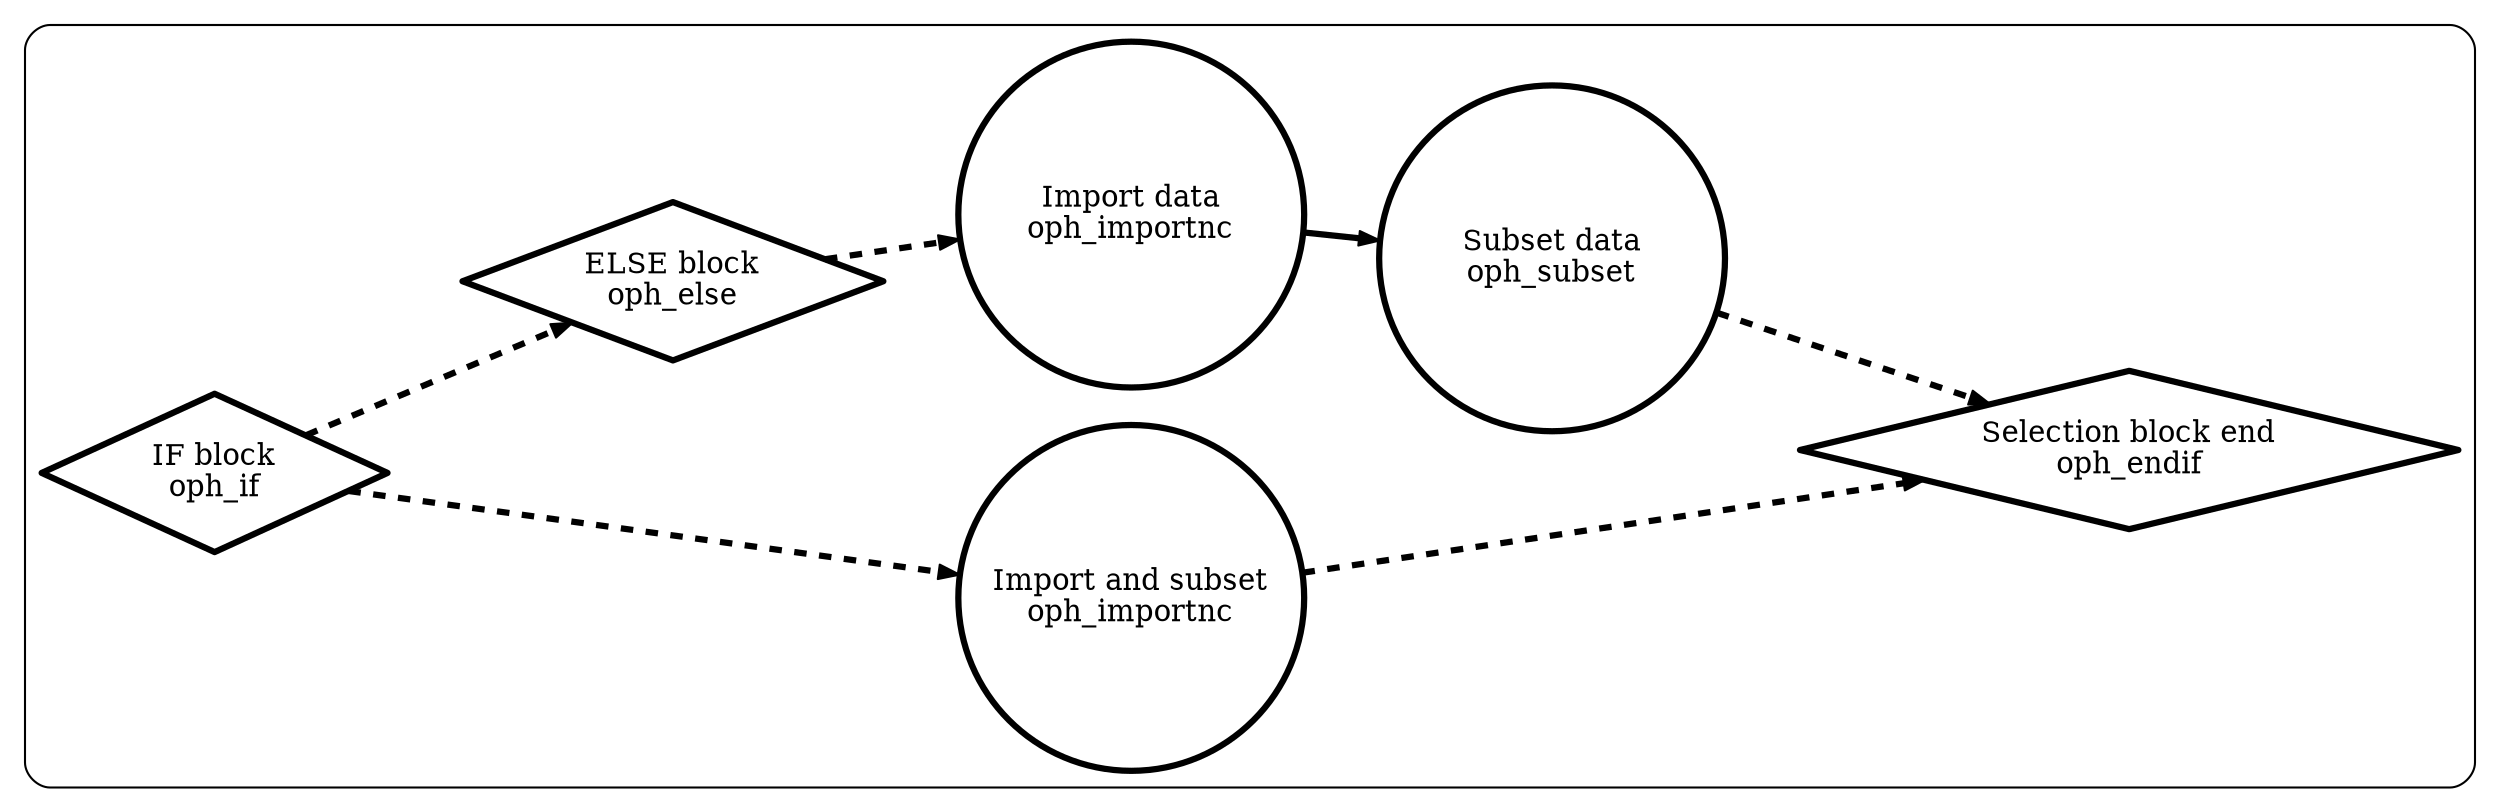 <?xml version="1.0" encoding="UTF-8"?>
<svg xmlns="http://www.w3.org/2000/svg" xmlns:xlink="http://www.w3.org/1999/xlink" width="1200pt" height="390pt" viewBox="0 0 1200 390" version="1.1">
<defs>
<g>
<symbol overflow="visible" id="glyph0-0">
<path style="stroke:none;" d="M 0.703 2 L 0.703 -10 L 7.703 -10 L 7.703 2 Z M 1.484 1 L 6.922 1 L 6.922 -9 L 1.484 -9 Z M 1.484 1 "/>
</symbol>
<symbol overflow="visible" id="glyph0-1">
<path style="stroke:none;" d="M 3.453 -1 L 4.766 -1 L 4.766 0 L 0.766 0 L 0.766 -1 L 2.078 -1 L 2.078 -9 L 0.766 -9 L 0.766 -10 L 4.766 -10 L 4.766 -9 L 3.453 -9 Z M 3.453 -1 "/>
</symbol>
<symbol overflow="visible" id="glyph0-2">
<path style="stroke:none;" d="M 0.766 0 L 0.766 -1 L 2.078 -1 L 2.078 -9 L 0.766 -9 L 0.766 -10 L 9.125 -10 L 9.125 -8 L 8.281 -8 L 8.281 -9 L 3.453 -9 L 3.453 -6 L 6.953 -6 L 6.953 -7 L 7.781 -7 L 7.781 -4 L 6.953 -4 L 6.953 -5 L 3.453 -5 L 3.453 -1 L 5.094 -1 L 5.094 0 Z M 0.766 0 "/>
</symbol>
<symbol overflow="visible" id="glyph0-3">
<path style="stroke:none;" d=""/>
</symbol>
<symbol overflow="visible" id="glyph0-4">
<path style="stroke:none;" d="M 1.609 -1 L 1.609 -10 L 0.406 -10 L 0.406 -11 L 2.875 -11 L 2.875 -6.453 C 3.125 -6.984 3.438 -7.375 3.812 -7.625 C 4.195 -7.875 4.672 -8 5.234 -8 C 6.117 -8 6.844 -7.629 7.406 -6.891 C 7.977 -6.148 8.266 -5.188 8.266 -4 C 8.266 -2.812 7.977 -1.848 7.406 -1.109 C 6.844 -0.367 6.117 0 5.234 0 C 4.672 0 4.195 -0.113 3.812 -0.344 C 3.438 -0.57 3.125 -0.926 2.875 -1.406 L 2.875 0 L 0.406 0 L 0.406 -1 Z M 2.875 -3.562 C 2.875 -2.727 3.039 -2.094 3.375 -1.656 C 3.707 -1.219 4.191 -1 4.828 -1 C 5.473 -1 5.957 -1.25 6.281 -1.75 C 6.613 -2.258 6.781 -3.008 6.781 -4 C 6.781 -4.988 6.613 -5.734 6.281 -6.234 C 5.957 -6.742 5.473 -7 4.828 -7 C 4.191 -7 3.707 -6.766 3.375 -6.297 C 3.039 -5.836 2.875 -5.172 2.875 -4.297 Z M 2.875 -3.562 "/>
</symbol>
<symbol overflow="visible" id="glyph0-5">
<path style="stroke:none;" d="M 2.875 -1 L 4.062 -1 L 4.062 0 L 0.406 0 L 0.406 -1 L 1.609 -1 L 1.609 -10 L 0.406 -10 L 0.406 -11 L 2.875 -11 Z M 2.875 -1 "/>
</symbol>
<symbol overflow="visible" id="glyph0-6">
<path style="stroke:none;" d="M 4.219 -1 C 4.883 -1 5.391 -1.25 5.734 -1.75 C 6.078 -2.258 6.25 -3.008 6.25 -4 C 6.25 -4.988 6.078 -5.734 5.734 -6.234 C 5.391 -6.742 4.883 -7 4.219 -7 C 3.539 -7 3.031 -6.742 2.688 -6.234 C 2.344 -5.734 2.172 -4.988 2.172 -4 C 2.172 -3.008 2.344 -2.258 2.688 -1.75 C 3.031 -1.25 3.539 -1 4.219 -1 Z M 4.203 0 C 3.148 0 2.301 -0.363 1.656 -1.094 C 1.02 -1.82 0.703 -2.789 0.703 -4 C 0.703 -5.207 1.02 -6.176 1.656 -6.906 C 2.301 -7.633 3.148 -8 4.203 -8 C 5.266 -8 6.113 -7.633 6.75 -6.906 C 7.395 -6.176 7.719 -5.207 7.719 -4 C 7.719 -2.789 7.395 -1.82 6.75 -1.094 C 6.113 -0.363 5.266 0 4.203 0 Z M 4.203 0 "/>
</symbol>
<symbol overflow="visible" id="glyph0-7">
<path style="stroke:none;" d="M 7.203 -2 C 7.023 -1.344 6.68 -0.844 6.172 -0.5 C 5.672 -0.164 5.02 0 4.219 0 C 3.156 0 2.301 -0.363 1.656 -1.094 C 1.02 -1.82 0.703 -2.789 0.703 -4 C 0.703 -5.219 1.02 -6.188 1.656 -6.906 C 2.301 -7.633 3.148 -8 4.203 -8 C 4.672 -8 5.129 -7.914 5.578 -7.75 C 6.035 -7.582 6.492 -7.332 6.953 -7 L 6.953 -6 L 6.234 -6 C 6.141 -6.344 5.93 -6.594 5.609 -6.75 C 5.285 -6.914 4.828 -7 4.234 -7 C 3.555 -7 3.039 -6.75 2.688 -6.25 C 2.344 -5.75 2.172 -5 2.172 -4 C 2.172 -3.008 2.344 -2.258 2.688 -1.75 C 3.031 -1.25 3.547 -1 4.234 -1 C 4.773 -1 5.207 -1.082 5.531 -1.25 C 5.852 -1.414 6.07 -1.664 6.188 -2 Z M 7.203 -2 "/>
</symbol>
<symbol overflow="visible" id="glyph0-8">
<path style="stroke:none;" d="M 4 0 L 0.484 0 L 0.484 -1 L 1.609 -1 L 1.609 -10 L 0.406 -10 L 0.406 -11 L 2.875 -11 L 2.875 -4.078 L 5.938 -7 L 4.891 -7 L 4.891 -8 L 8.172 -8 L 8.172 -7 L 6.922 -7 L 4.766 -4.938 L 7.531 -1 L 8.578 -1 L 8.578 0 L 5 0 L 5 -1 L 6.031 -1 L 3.859 -4.078 L 2.875 -3.125 L 2.875 -1 L 4 -1 Z M 4 0 "/>
</symbol>
<symbol overflow="visible" id="glyph0-9">
<path style="stroke:none;" d="M 2.875 -4.438 L 2.875 -3.703 C 2.875 -2.816 3.039 -2.145 3.375 -1.688 C 3.707 -1.227 4.191 -1 4.828 -1 C 5.473 -1 5.957 -1.25 6.281 -1.75 C 6.613 -2.258 6.781 -3.008 6.781 -4 C 6.781 -4.988 6.613 -5.734 6.281 -6.234 C 5.957 -6.742 5.473 -7 4.828 -7 C 4.191 -7 3.707 -6.781 3.375 -6.344 C 3.039 -5.906 2.875 -5.27 2.875 -4.438 Z M 1.609 -7 L 0.406 -7 L 0.406 -8 L 2.875 -8 L 2.875 -6.594 C 3.125 -7.07 3.438 -7.426 3.812 -7.656 C 4.195 -7.883 4.672 -8 5.234 -8 C 6.117 -8 6.844 -7.629 7.406 -6.891 C 7.977 -6.148 8.266 -5.188 8.266 -4 C 8.266 -2.812 7.977 -1.848 7.406 -1.109 C 6.844 -0.367 6.117 0 5.234 0 C 4.672 0 4.195 -0.125 3.812 -0.375 C 3.438 -0.625 3.125 -1.016 2.875 -1.547 L 2.875 2 L 4.062 2 L 4.062 3 L 0.406 3 L 0.406 2 L 1.609 2 Z M 1.609 -7 "/>
</symbol>
<symbol overflow="visible" id="glyph0-10">
<path style="stroke:none;" d="M 0.578 0 L 0.578 -1 L 1.703 -1 L 1.703 -10 L 0.5 -10 L 0.5 -11 L 2.969 -11 L 2.969 -6.422 C 3.195 -6.941 3.492 -7.332 3.859 -7.594 C 4.234 -7.863 4.672 -8 5.172 -8 C 5.973 -8 6.562 -7.758 6.938 -7.281 C 7.312 -6.801 7.5 -6.051 7.5 -5.031 L 7.5 -1 L 8.625 -1 L 8.625 0 L 5.156 0 L 5.156 -1 L 6.234 -1 L 6.234 -4.609 C 6.234 -5.523 6.125 -6.148 5.906 -6.484 C 5.695 -6.828 5.312 -7 4.75 -7 C 4.164 -7 3.723 -6.781 3.422 -6.344 C 3.117 -5.906 2.969 -5.27 2.969 -4.438 L 2.969 -1 L 4.062 -1 L 4.062 0 Z M 0.578 0 "/>
</symbol>
<symbol overflow="visible" id="glyph0-11">
<path style="stroke:none;" d="M 7 2 L 7 3 L 0 3 L 0 2 Z M 7 2 "/>
</symbol>
<symbol overflow="visible" id="glyph0-12">
<path style="stroke:none;" d="M 1.359 -10 C 1.359 -10.27 1.43 -10.504 1.578 -10.703 C 1.734 -10.898 1.922 -11 2.141 -11 C 2.348 -11 2.523 -10.898 2.672 -10.703 C 2.828 -10.504 2.906 -10.27 2.906 -10 C 2.906 -9.719 2.828 -9.477 2.672 -9.281 C 2.523 -9.094 2.348 -9 2.141 -9 C 1.922 -9 1.734 -9.094 1.578 -9.281 C 1.43 -9.477 1.359 -9.719 1.359 -10 Z M 2.969 -1 L 4.156 -1 L 4.156 0 L 0.5 0 L 0.5 -1 L 1.703 -1 L 1.703 -7 L 0.5 -7 L 0.5 -8 L 2.969 -8 Z M 2.969 -1 "/>
</symbol>
<symbol overflow="visible" id="glyph0-13">
<path style="stroke:none;" d="M 6.016 -10 L 5.359 -10 C 5.359 -10 5.258 -10 5.062 -10 C 4.875 -10 4.602 -10 4.25 -10 C 3.781 -10 3.445 -9.93 3.25 -9.797 C 3.062 -9.672 2.969 -9.445 2.969 -9.125 L 2.969 -8 L 5 -8 L 5 -7 L 2.969 -7 L 2.969 -1 L 4.578 -1 L 4.578 0 L 0.5 0 L 0.5 -1 L 1.703 -1 L 1.703 -7 L 0.5 -7 L 0.5 -8 L 1.703 -8 L 1.703 -9.094 C 1.703 -9.719 1.91 -10.191 2.328 -10.516 C 2.754 -10.836 3.375 -11 4.188 -11 C 4.5 -11 4.805 -11 5.109 -11 C 5.41 -11 5.711 -11 6.016 -11 Z M 6.016 -10 "/>
</symbol>
<symbol overflow="visible" id="glyph0-14">
<path style="stroke:none;" d="M 7.25 -6.297 C 7.488 -6.859 7.797 -7.281 8.172 -7.562 C 8.555 -7.852 9 -8 9.5 -8 C 10.258 -8 10.828 -7.75 11.203 -7.25 C 11.578 -6.758 11.766 -6.02 11.766 -5.031 L 11.766 -1 L 12.891 -1 L 12.891 0 L 9.406 0 L 9.406 -1 L 10.5 -1 L 10.5 -4.875 C 10.5 -5.645 10.391 -6.191 10.172 -6.516 C 9.953 -6.836 9.586 -7 9.078 -7 C 8.516 -7 8.086 -6.781 7.797 -6.344 C 7.504 -5.906 7.359 -5.27 7.359 -4.438 L 7.359 -1 L 8.453 -1 L 8.453 0 L 5.016 0 L 5.016 -1 L 6.109 -1 L 6.109 -4.922 C 6.109 -5.672 6 -6.203 5.781 -6.516 C 5.562 -6.836 5.195 -7 4.688 -7 C 4.125 -7 3.695 -6.781 3.406 -6.344 C 3.113 -5.906 2.969 -5.27 2.969 -4.438 L 2.969 -1 L 4.062 -1 L 4.062 0 L 0.578 0 L 0.578 -1 L 1.703 -1 L 1.703 -7 L 0.5 -7 L 0.5 -8 L 2.969 -8 L 2.969 -6.422 C 3.195 -6.93 3.488 -7.32 3.844 -7.594 C 4.207 -7.863 4.617 -8 5.078 -8 C 5.641 -8 6.109 -7.848 6.484 -7.547 C 6.867 -7.254 7.125 -6.836 7.25 -6.297 Z M 7.25 -6.297 "/>
</symbol>
<symbol overflow="visible" id="glyph0-15">
<path style="stroke:none;" d="M 6.688 -8 L 6.688 -6 L 5.969 -6 C 5.945 -6.332 5.848 -6.582 5.672 -6.75 C 5.492 -6.914 5.234 -7 4.891 -7 C 4.266 -7 3.785 -6.781 3.453 -6.344 C 3.129 -5.914 2.969 -5.301 2.969 -4.5 L 2.969 -1 L 4.422 -1 L 4.422 0 L 0.578 0 L 0.578 -1 L 1.703 -1 L 1.703 -7 L 0.5 -7 L 0.5 -8 L 2.969 -8 L 2.969 -6.484 C 3.219 -6.992 3.535 -7.375 3.922 -7.625 C 4.305 -7.875 4.773 -8 5.328 -8 C 5.535 -8 5.75 -8 5.969 -8 C 6.195 -8 6.438 -8 6.688 -8 Z M 6.688 -8 "/>
</symbol>
<symbol overflow="visible" id="glyph0-16">
<path style="stroke:none;" d="M 1.516 -7 L 0.406 -7 L 0.406 -8 L 1.516 -8 L 1.516 -10 L 2.781 -10 L 2.781 -8 L 5.141 -8 L 5.141 -7 L 2.781 -7 L 2.781 -2.219 C 2.781 -1.695 2.836 -1.363 2.953 -1.219 C 3.078 -1.07 3.297 -1 3.609 -1 C 3.93 -1 4.164 -1.078 4.312 -1.234 C 4.469 -1.391 4.551 -1.645 4.562 -2 L 5.516 -2 C 5.484 -1.301 5.301 -0.789 4.969 -0.469 C 4.645 -0.156 4.156 0 3.5 0 C 2.781 0 2.27 -0.164 1.969 -0.5 C 1.664 -0.844 1.516 -1.414 1.516 -2.219 Z M 1.516 -7 "/>
</symbol>
<symbol overflow="visible" id="glyph0-17">
<path style="stroke:none;" d="M 5.578 -2.516 L 5.578 -4 L 3.953 -4 C 3.328 -4 2.859 -3.875 2.547 -3.625 C 2.242 -3.383 2.094 -3.008 2.094 -2.5 C 2.094 -2.039 2.25 -1.676 2.562 -1.406 C 2.875 -1.133 3.297 -1 3.828 -1 C 4.348 -1 4.77 -1.141 5.094 -1.422 C 5.414 -1.703 5.578 -2.066 5.578 -2.516 Z M 6.828 -4.984 L 6.828 -1 L 7.953 -1 L 7.953 0 L 5.578 0 L 5.578 -1.062 C 5.297 -0.695 4.973 -0.426 4.609 -0.25 C 4.242 -0.082 3.816 0 3.328 0 C 2.523 0 1.883 -0.223 1.406 -0.672 C 0.938 -1.129 0.703 -1.738 0.703 -2.5 C 0.703 -3.289 0.973 -3.906 1.516 -4.344 C 2.055 -4.781 2.82 -5 3.812 -5 L 5.578 -5 L 5.578 -5.562 C 5.578 -6.02 5.41 -6.375 5.078 -6.625 C 4.742 -6.875 4.27 -7 3.656 -7 C 3.156 -7 2.754 -6.914 2.453 -6.75 C 2.16 -6.582 1.977 -6.332 1.906 -6 L 1.266 -6 L 1.266 -7 C 1.703 -7.332 2.125 -7.582 2.531 -7.75 C 2.945 -7.914 3.352 -8 3.75 -8 C 4.75 -8 5.508 -7.738 6.031 -7.219 C 6.562 -6.707 6.828 -5.961 6.828 -4.984 Z M 6.828 -4.984 "/>
</symbol>
<symbol overflow="visible" id="glyph0-18">
<path style="stroke:none;" d="M 0.578 0 L 0.578 -1 L 1.703 -1 L 1.703 -7 L 0.5 -7 L 0.5 -8 L 2.969 -8 L 2.969 -6.422 C 3.195 -6.941 3.492 -7.332 3.859 -7.594 C 4.234 -7.863 4.672 -8 5.172 -8 C 5.973 -8 6.562 -7.758 6.938 -7.281 C 7.312 -6.801 7.5 -6.051 7.5 -5.031 L 7.5 -1 L 8.625 -1 L 8.625 0 L 5.156 0 L 5.156 -1 L 6.234 -1 L 6.234 -4.609 C 6.234 -5.523 6.125 -6.148 5.906 -6.484 C 5.688 -6.828 5.301 -7 4.75 -7 C 4.164 -7 3.723 -6.781 3.422 -6.344 C 3.117 -5.906 2.969 -5.27 2.969 -4.438 L 2.969 -1 L 4.062 -1 L 4.062 0 Z M 0.578 0 "/>
</symbol>
<symbol overflow="visible" id="glyph0-19">
<path style="stroke:none;" d="M 7.344 -1 L 8.547 -1 L 8.547 0 L 6.094 0 L 6.094 -1.406 C 5.844 -0.926 5.523 -0.57 5.141 -0.344 C 4.766 -0.113 4.301 0 3.75 0 C 2.852 0 2.117 -0.367 1.547 -1.109 C 0.984 -1.848 0.703 -2.812 0.703 -4 C 0.703 -5.188 0.984 -6.148 1.547 -6.891 C 2.109 -7.629 2.844 -8 3.75 -8 C 4.301 -8 4.766 -7.875 5.141 -7.625 C 5.523 -7.375 5.844 -6.984 6.094 -6.453 L 6.094 -10 L 4.906 -10 L 4.906 -11 L 7.344 -11 Z M 6.094 -3.562 L 6.094 -4.297 C 6.094 -5.172 5.926 -5.836 5.594 -6.297 C 5.258 -6.766 4.773 -7 4.141 -7 C 3.484 -7 2.988 -6.742 2.656 -6.234 C 2.332 -5.734 2.172 -4.988 2.172 -4 C 2.172 -3.008 2.332 -2.258 2.656 -1.75 C 2.988 -1.25 3.484 -1 4.141 -1 C 4.773 -1 5.258 -1.219 5.594 -1.656 C 5.926 -2.094 6.094 -2.727 6.094 -3.562 Z M 6.094 -3.562 "/>
</symbol>
<symbol overflow="visible" id="glyph0-20">
<path style="stroke:none;" d="M 0.781 -1 L 0.781 -2 L 1.516 -2 C 1.535 -1.664 1.703 -1.414 2.016 -1.25 C 2.336 -1.082 2.816 -1 3.453 -1 C 4.016 -1 4.441 -1.086 4.734 -1.266 C 5.035 -1.453 5.188 -1.723 5.188 -2.078 C 5.188 -2.348 5.078 -2.566 4.859 -2.734 C 4.641 -2.91 4.18 -3.094 3.484 -3.281 L 2.578 -3.672 C 1.953 -3.891 1.5 -4.16 1.219 -4.484 C 0.938 -4.805 0.797 -5.219 0.797 -5.719 C 0.797 -6.426 1.039 -6.984 1.531 -7.391 C 2.02 -7.797 2.691 -8 3.547 -8 C 3.93 -8 4.336 -7.91 4.766 -7.734 C 5.191 -7.566 5.629 -7.32 6.078 -7 L 6.078 -6 L 5.359 -6 C 5.336 -6.312 5.172 -6.555 4.859 -6.734 C 4.555 -6.91 4.133 -7 3.594 -7 C 3.062 -7 2.66 -6.914 2.391 -6.75 C 2.117 -6.582 1.984 -6.332 1.984 -6 C 1.984 -5.727 2.086 -5.508 2.297 -5.344 C 2.504 -5.176 2.914 -5.008 3.531 -4.844 L 4.531 -4.453 C 5.219 -4.223 5.711 -3.941 6.016 -3.609 C 6.316 -3.273 6.469 -2.844 6.469 -2.312 C 6.469 -1.594 6.203 -1.023 5.672 -0.609 C 5.148 -0.203 4.426 0 3.5 0 C 3.031 0 2.57 -0.082 2.125 -0.25 C 1.676 -0.414 1.227 -0.664 0.781 -1 Z M 0.781 -1 "/>
</symbol>
<symbol overflow="visible" id="glyph0-21">
<path style="stroke:none;" d="M 4.953 -8 L 7.312 -8 L 7.312 -1 L 8.5 -1 L 8.5 0 L 6.047 0 L 6.047 -1.578 C 5.816 -1.066 5.516 -0.676 5.141 -0.406 C 4.773 -0.133 4.348 0 3.859 0 C 3.055 0 2.461 -0.238 2.078 -0.719 C 1.703 -1.195 1.516 -1.953 1.516 -2.984 L 1.516 -7 L 0.375 -7 L 0.375 -8 L 2.781 -8 L 2.781 -3.391 C 2.781 -2.473 2.883 -1.844 3.094 -1.5 C 3.312 -1.164 3.703 -1 4.266 -1 C 4.848 -1 5.289 -1.219 5.594 -1.656 C 5.895 -2.102 6.047 -2.75 6.047 -3.594 L 6.047 -7 L 4.953 -7 Z M 4.953 -8 "/>
</symbol>
<symbol overflow="visible" id="glyph0-22">
<path style="stroke:none;" d="M 7.594 -4 L 2.172 -4 L 2.172 -3.922 C 2.172 -2.953 2.352 -2.223 2.719 -1.734 C 3.094 -1.242 3.641 -1 4.359 -1 C 4.91 -1 5.359 -1.082 5.703 -1.25 C 6.055 -1.414 6.305 -1.664 6.453 -2 L 7.469 -2 C 7.27 -1.332 6.898 -0.832 6.359 -0.5 C 5.816 -0.164 5.109 0 4.234 0 C 3.172 0 2.316 -0.363 1.672 -1.094 C 1.023 -1.82 0.703 -2.789 0.703 -4 C 0.703 -5.195 1.02 -6.16 1.656 -6.891 C 2.289 -7.629 3.125 -8 4.156 -8 C 5.25 -8 6.086 -7.656 6.672 -6.969 C 7.266 -6.289 7.57 -5.301 7.594 -4 Z M 6.109 -5 C 6.078 -5.656 5.895 -6.148 5.562 -6.484 C 5.238 -6.828 4.766 -7 4.141 -7 C 3.566 -7 3.113 -6.828 2.781 -6.484 C 2.445 -6.148 2.242 -5.656 2.172 -5 Z M 6.109 -5 "/>
</symbol>
<symbol overflow="visible" id="glyph0-23">
<path style="stroke:none;" d="M 0.766 0 L 0.766 -1 L 2.078 -1 L 2.078 -9 L 0.766 -9 L 0.766 -10 L 8.984 -10 L 8.984 -8 L 8.156 -8 L 8.156 -9 L 3.453 -9 L 3.453 -6 L 6.797 -6 L 6.797 -7 L 7.641 -7 L 7.641 -4 L 6.797 -4 L 6.797 -5 L 3.453 -5 L 3.453 -1 L 8.266 -1 L 8.266 -2 L 9.094 -2 L 9.094 0 Z M 0.766 0 "/>
</symbol>
<symbol overflow="visible" id="glyph0-24">
<path style="stroke:none;" d="M 0.766 0 L 0.766 -1 L 2.078 -1 L 2.078 -9 L 0.766 -9 L 0.766 -10 L 4.766 -10 L 4.766 -9 L 3.453 -9 L 3.453 -1 L 8.125 -1 L 8.125 -3 L 8.969 -3 L 8.969 0 Z M 0.766 0 "/>
</symbol>
<symbol overflow="visible" id="glyph0-25">
<path style="stroke:none;" d="M 1.297 -1 L 1.297 -3 L 2.078 -3 C 2.098 -2.312 2.32 -1.805 2.75 -1.484 C 3.176 -1.16 3.828 -1 4.703 -1 C 5.516 -1 6.133 -1.133 6.562 -1.406 C 6.988 -1.688 7.203 -2.094 7.203 -2.625 C 7.203 -3.051 7.07 -3.375 6.812 -3.594 C 6.562 -3.82 6.02 -4.047 5.188 -4.266 L 3.828 -4.594 C 2.848 -4.875 2.16 -5.223 1.766 -5.641 C 1.367 -6.066 1.172 -6.648 1.172 -7.391 C 1.172 -8.211 1.477 -8.852 2.094 -9.312 C 2.707 -9.77 3.57 -10 4.688 -10 C 5.156 -10 5.672 -9.91 6.234 -9.734 C 6.805 -9.566 7.41 -9.32 8.047 -9 L 8.047 -7 L 7.281 -7 C 7.207 -7.707 6.969 -8.219 6.562 -8.531 C 6.156 -8.844 5.539 -9 4.719 -9 C 4 -9 3.453 -8.863 3.078 -8.594 C 2.703 -8.32 2.516 -7.93 2.516 -7.422 C 2.516 -6.984 2.656 -6.633 2.938 -6.375 C 3.219 -6.125 3.816 -5.875 4.734 -5.625 L 6 -5.312 C 6.926 -5.051 7.582 -4.723 7.969 -4.328 C 8.363 -3.941 8.562 -3.414 8.562 -2.75 C 8.562 -1.832 8.242 -1.145 7.609 -0.688 C 6.973 -0.227 6.031 0 4.781 0 C 4.219 0 3.645 -0.082 3.062 -0.25 C 2.488 -0.414 1.898 -0.664 1.297 -1 Z M 1.297 -1 "/>
</symbol>
</g>
</defs>
<g id="surface11">
<rect x="0" y="0" width="1200" height="390" style="fill:rgb(100%,100%,100%);fill-opacity:1;stroke:none;"/>
<path style="fill:none;stroke-width:1;stroke-linecap:butt;stroke-linejoin:round;stroke:rgb(100%,100%,100%);stroke-opacity:1;stroke-miterlimit:10;" d="M -4 5 L -4 -386 L 1197 -386 L 1197 5 Z M -4 5 " transform="matrix(1,0,0,1,4,386)"/>
<path style="fill:none;stroke-width:1;stroke-linecap:butt;stroke-linejoin:round;stroke:rgb(0%,0%,0%);stroke-opacity:1;stroke-miterlimit:10;" d="M 20 -8 C 20 -8 1172 -8 1172 -8 C 1178 -8 1184 -14 1184 -20 C 1184 -20 1184 -362 1184 -362 C 1184 -368 1178 -374 1172 -374 C 1172 -374 20 -374 20 -374 C 14 -374 8 -368 8 -362 C 8 -362 8 -20 8 -20 C 8 -14 14 -8 20 -8 " transform="matrix(1,0,0,1,4,386)"/>
<path style="fill:none;stroke-width:3;stroke-linecap:butt;stroke-linejoin:round;stroke:rgb(0%,0%,0%);stroke-opacity:1;stroke-miterlimit:10;" d="M 99 -197 L 16 -159 L 99 -121 L 182 -159 Z M 99 -197 " transform="matrix(1,0,0,1,4,386)"/>
<g style="fill:rgb(0%,0%,0%);fill-opacity:1;">
  <use xlink:href="#glyph0-1" x="73" y="223.199"/>
  <use xlink:href="#glyph0-2" x="79" y="223.199"/>
  <use xlink:href="#glyph0-3" x="88.75" y="223.199"/>
  <use xlink:href="#glyph0-4" x="93.25" y="223.199"/>
  <use xlink:href="#glyph0-5" x="102.25" y="223.199"/>
  <use xlink:href="#glyph0-6" x="106.75" y="223.199"/>
  <use xlink:href="#glyph0-7" x="115" y="223.199"/>
  <use xlink:href="#glyph0-8" x="123.25" y="223.199"/>
</g>
<g style="fill:rgb(0%,0%,0%);fill-opacity:1;">
  <use xlink:href="#glyph0-6" x="81" y="238.199"/>
  <use xlink:href="#glyph0-9" x="89.25" y="238.199"/>
  <use xlink:href="#glyph0-10" x="98.25" y="238.199"/>
  <use xlink:href="#glyph0-11" x="107.25" y="238.199"/>
  <use xlink:href="#glyph0-12" x="114.75" y="238.199"/>
  <use xlink:href="#glyph0-13" x="119.25" y="238.199"/>
</g>
<path style="fill:none;stroke-width:3;stroke-linecap:butt;stroke-linejoin:round;stroke:rgb(0%,0%,0%);stroke-opacity:1;stroke-miterlimit:10;" d="M 622 -99 C 622 -53.16 584.84 -16 539 -16 C 493.16 -16 456 -53.16 456 -99 C 456 -144.84 493.16 -182 539 -182 C 584.84 -182 622 -144.84 622 -99 " transform="matrix(1,0,0,1,4,386)"/>
<g style="fill:rgb(0%,0%,0%);fill-opacity:1;">
  <use xlink:href="#glyph0-1" x="476.5" y="283.199"/>
  <use xlink:href="#glyph0-14" x="482.5" y="283.199"/>
  <use xlink:href="#glyph0-9" x="496" y="283.199"/>
  <use xlink:href="#glyph0-6" x="505" y="283.199"/>
  <use xlink:href="#glyph0-15" x="513.25" y="283.199"/>
  <use xlink:href="#glyph0-16" x="520" y="283.199"/>
  <use xlink:href="#glyph0-3" x="526" y="283.199"/>
  <use xlink:href="#glyph0-17" x="530.5" y="283.199"/>
  <use xlink:href="#glyph0-18" x="538.75" y="283.199"/>
  <use xlink:href="#glyph0-19" x="547.75" y="283.199"/>
  <use xlink:href="#glyph0-3" x="556.75" y="283.199"/>
  <use xlink:href="#glyph0-20" x="561.25" y="283.199"/>
  <use xlink:href="#glyph0-21" x="568.75" y="283.199"/>
  <use xlink:href="#glyph0-4" x="577.75" y="283.199"/>
  <use xlink:href="#glyph0-20" x="586.75" y="283.199"/>
  <use xlink:href="#glyph0-22" x="594.25" y="283.199"/>
  <use xlink:href="#glyph0-16" x="602.5" y="283.199"/>
</g>
<g style="fill:rgb(0%,0%,0%);fill-opacity:1;">
  <use xlink:href="#glyph0-6" x="493" y="298.199"/>
  <use xlink:href="#glyph0-9" x="501.25" y="298.199"/>
  <use xlink:href="#glyph0-10" x="510.25" y="298.199"/>
  <use xlink:href="#glyph0-11" x="519.25" y="298.199"/>
  <use xlink:href="#glyph0-12" x="526.75" y="298.199"/>
  <use xlink:href="#glyph0-14" x="531.25" y="298.199"/>
  <use xlink:href="#glyph0-9" x="544.75" y="298.199"/>
  <use xlink:href="#glyph0-6" x="553.75" y="298.199"/>
  <use xlink:href="#glyph0-15" x="562" y="298.199"/>
  <use xlink:href="#glyph0-16" x="568.75" y="298.199"/>
  <use xlink:href="#glyph0-18" x="574.75" y="298.199"/>
  <use xlink:href="#glyph0-7" x="583.75" y="298.199"/>
</g>
<path style="fill:none;stroke-width:3;stroke-linecap:butt;stroke-linejoin:round;stroke:rgb(0%,0%,0%);stroke-opacity:1;stroke-dasharray:6;stroke-miterlimit:10;" d="M 163.223 -150.34 C 237.551 -140.156 361.516 -123.176 446.371 -111.551 " transform="matrix(1,0,0,1,4,386)"/>
<path style="fill-rule:nonzero;fill:rgb(0%,0%,0%);fill-opacity:1;stroke-width:1;stroke-linecap:butt;stroke-linejoin:round;stroke:rgb(0%,0%,0%);stroke-opacity:1;stroke-miterlimit:10;" d="M 447.09 -114.988 L 456.523 -110.16 L 446.141 -108.051 Z M 447.09 -114.988 " transform="matrix(1,0,0,1,4,386)"/>
<path style="fill:none;stroke-width:3;stroke-linecap:butt;stroke-linejoin:round;stroke:rgb(0%,0%,0%);stroke-opacity:1;stroke-miterlimit:10;" d="M 319 -289 L 218 -251 L 319 -213 L 420 -251 Z M 319 -289 " transform="matrix(1,0,0,1,4,386)"/>
<g style="fill:rgb(0%,0%,0%);fill-opacity:1;">
  <use xlink:href="#glyph0-23" x="280.5" y="131.199"/>
  <use xlink:href="#glyph0-24" x="291" y="131.199"/>
  <use xlink:href="#glyph0-25" x="300.75" y="131.199"/>
  <use xlink:href="#glyph0-23" x="310.5" y="131.199"/>
  <use xlink:href="#glyph0-3" x="321" y="131.199"/>
  <use xlink:href="#glyph0-4" x="325.5" y="131.199"/>
  <use xlink:href="#glyph0-5" x="334.5" y="131.199"/>
  <use xlink:href="#glyph0-6" x="339" y="131.199"/>
  <use xlink:href="#glyph0-7" x="347.25" y="131.199"/>
  <use xlink:href="#glyph0-8" x="355.5" y="131.199"/>
</g>
<g style="fill:rgb(0%,0%,0%);fill-opacity:1;">
  <use xlink:href="#glyph0-6" x="291.5" y="146.199"/>
  <use xlink:href="#glyph0-9" x="299.75" y="146.199"/>
  <use xlink:href="#glyph0-10" x="308.75" y="146.199"/>
  <use xlink:href="#glyph0-11" x="317.75" y="146.199"/>
  <use xlink:href="#glyph0-22" x="325.25" y="146.199"/>
  <use xlink:href="#glyph0-5" x="333.5" y="146.199"/>
  <use xlink:href="#glyph0-20" x="338" y="146.199"/>
  <use xlink:href="#glyph0-22" x="345.5" y="146.199"/>
</g>
<path style="fill:none;stroke-width:3;stroke-linecap:butt;stroke-linejoin:round;stroke:rgb(0%,0%,0%);stroke-opacity:1;stroke-dasharray:6;stroke-miterlimit:10;" d="M 142.809 -177.066 C 176.617 -191.332 224.094 -211.371 261.098 -226.988 " transform="matrix(1,0,0,1,4,386)"/>
<path style="fill-rule:nonzero;fill:rgb(0%,0%,0%);fill-opacity:1;stroke-width:1;stroke-linecap:butt;stroke-linejoin:round;stroke:rgb(0%,0%,0%);stroke-opacity:1;stroke-miterlimit:10;" d="M 260.176 -230.395 L 270.75 -231.059 L 262.898 -223.945 Z M 260.176 -230.395 " transform="matrix(1,0,0,1,4,386)"/>
<path style="fill:none;stroke-width:3;stroke-linecap:butt;stroke-linejoin:round;stroke:rgb(0%,0%,0%);stroke-opacity:1;stroke-miterlimit:10;" d="M 1018 -208 L 860 -170 L 1018 -132 L 1176 -170 Z M 1018 -208 " transform="matrix(1,0,0,1,4,386)"/>
<g style="fill:rgb(0%,0%,0%);fill-opacity:1;">
  <use xlink:href="#glyph0-25" x="951" y="212.199"/>
  <use xlink:href="#glyph0-22" x="960.75" y="212.199"/>
  <use xlink:href="#glyph0-5" x="969" y="212.199"/>
  <use xlink:href="#glyph0-22" x="973.5" y="212.199"/>
  <use xlink:href="#glyph0-7" x="981.75" y="212.199"/>
  <use xlink:href="#glyph0-16" x="990" y="212.199"/>
  <use xlink:href="#glyph0-12" x="996" y="212.199"/>
  <use xlink:href="#glyph0-6" x="1000.5" y="212.199"/>
  <use xlink:href="#glyph0-18" x="1008.75" y="212.199"/>
  <use xlink:href="#glyph0-3" x="1017.75" y="212.199"/>
  <use xlink:href="#glyph0-4" x="1022.25" y="212.199"/>
  <use xlink:href="#glyph0-5" x="1031.25" y="212.199"/>
  <use xlink:href="#glyph0-6" x="1035.75" y="212.199"/>
  <use xlink:href="#glyph0-7" x="1044" y="212.199"/>
  <use xlink:href="#glyph0-8" x="1052.25" y="212.199"/>
  <use xlink:href="#glyph0-3" x="1061.25" y="212.199"/>
  <use xlink:href="#glyph0-22" x="1065.75" y="212.199"/>
  <use xlink:href="#glyph0-18" x="1074" y="212.199"/>
  <use xlink:href="#glyph0-19" x="1083" y="212.199"/>
</g>
<g style="fill:rgb(0%,0%,0%);fill-opacity:1;">
  <use xlink:href="#glyph0-6" x="987" y="227.199"/>
  <use xlink:href="#glyph0-9" x="995.25" y="227.199"/>
  <use xlink:href="#glyph0-10" x="1004.25" y="227.199"/>
  <use xlink:href="#glyph0-11" x="1013.25" y="227.199"/>
  <use xlink:href="#glyph0-22" x="1020.75" y="227.199"/>
  <use xlink:href="#glyph0-18" x="1029" y="227.199"/>
  <use xlink:href="#glyph0-19" x="1038" y="227.199"/>
  <use xlink:href="#glyph0-12" x="1047" y="227.199"/>
  <use xlink:href="#glyph0-13" x="1051.5" y="227.199"/>
</g>
<path style="fill:none;stroke-width:3;stroke-linecap:butt;stroke-linejoin:round;stroke:rgb(0%,0%,0%);stroke-opacity:1;stroke-dasharray:6;stroke-miterlimit:10;" d="M 621.188 -111.086 C 700.699 -122.918 822.316 -141.023 909.754 -154.035 " transform="matrix(1,0,0,1,4,386)"/>
<path style="fill-rule:nonzero;fill:rgb(0%,0%,0%);fill-opacity:1;stroke-width:1;stroke-linecap:butt;stroke-linejoin:round;stroke:rgb(0%,0%,0%);stroke-opacity:1;stroke-miterlimit:10;" d="M 909.301 -157.508 L 919.707 -155.52 L 910.332 -150.586 Z M 909.301 -157.508 " transform="matrix(1,0,0,1,4,386)"/>
<path style="fill:none;stroke-width:3;stroke-linecap:butt;stroke-linejoin:round;stroke:rgb(0%,0%,0%);stroke-opacity:1;stroke-miterlimit:10;" d="M 622 -283 C 622 -237.16 584.84 -200 539 -200 C 493.16 -200 456 -237.16 456 -283 C 456 -328.84 493.16 -366 539 -366 C 584.84 -366 622 -328.84 622 -283 " transform="matrix(1,0,0,1,4,386)"/>
<g style="fill:rgb(0%,0%,0%);fill-opacity:1;">
  <use xlink:href="#glyph0-1" x="500" y="99.199"/>
  <use xlink:href="#glyph0-14" x="506" y="99.199"/>
  <use xlink:href="#glyph0-9" x="519.5" y="99.199"/>
  <use xlink:href="#glyph0-6" x="528.5" y="99.199"/>
  <use xlink:href="#glyph0-15" x="536.75" y="99.199"/>
  <use xlink:href="#glyph0-16" x="543.5" y="99.199"/>
  <use xlink:href="#glyph0-3" x="549.5" y="99.199"/>
  <use xlink:href="#glyph0-19" x="554" y="99.199"/>
  <use xlink:href="#glyph0-17" x="563" y="99.199"/>
  <use xlink:href="#glyph0-16" x="571.25" y="99.199"/>
  <use xlink:href="#glyph0-17" x="577.25" y="99.199"/>
</g>
<g style="fill:rgb(0%,0%,0%);fill-opacity:1;">
  <use xlink:href="#glyph0-6" x="493" y="114.199"/>
  <use xlink:href="#glyph0-9" x="501.25" y="114.199"/>
  <use xlink:href="#glyph0-10" x="510.25" y="114.199"/>
  <use xlink:href="#glyph0-11" x="519.25" y="114.199"/>
  <use xlink:href="#glyph0-12" x="526.75" y="114.199"/>
  <use xlink:href="#glyph0-14" x="531.25" y="114.199"/>
  <use xlink:href="#glyph0-9" x="544.75" y="114.199"/>
  <use xlink:href="#glyph0-6" x="553.75" y="114.199"/>
  <use xlink:href="#glyph0-15" x="562" y="114.199"/>
  <use xlink:href="#glyph0-16" x="568.75" y="114.199"/>
  <use xlink:href="#glyph0-18" x="574.75" y="114.199"/>
  <use xlink:href="#glyph0-7" x="583.75" y="114.199"/>
</g>
<path style="fill:none;stroke-width:3;stroke-linecap:butt;stroke-linejoin:round;stroke:rgb(0%,0%,0%);stroke-opacity:1;stroke-dasharray:6;stroke-miterlimit:10;" d="M 391.984 -261.566 C 409.461 -264.133 428.375 -266.91 446.617 -269.586 " transform="matrix(1,0,0,1,4,386)"/>
<path style="fill-rule:nonzero;fill:rgb(0%,0%,0%);fill-opacity:1;stroke-width:1;stroke-linecap:butt;stroke-linejoin:round;stroke:rgb(0%,0%,0%);stroke-opacity:1;stroke-miterlimit:10;" d="M 446.266 -273.07 L 456.668 -271.062 L 447.281 -266.145 Z M 446.266 -273.07 " transform="matrix(1,0,0,1,4,386)"/>
<path style="fill:none;stroke-width:3;stroke-linecap:butt;stroke-linejoin:round;stroke:rgb(0%,0%,0%);stroke-opacity:1;stroke-miterlimit:10;" d="M 824 -262 C 824 -216.16 786.84 -179 741 -179 C 695.16 -179 658 -216.16 658 -262 C 658 -307.84 695.16 -345 741 -345 C 786.84 -345 824 -307.84 824 -262 " transform="matrix(1,0,0,1,4,386)"/>
<g style="fill:rgb(0%,0%,0%);fill-opacity:1;">
  <use xlink:href="#glyph0-25" x="702" y="120.199"/>
  <use xlink:href="#glyph0-21" x="711.75" y="120.199"/>
  <use xlink:href="#glyph0-4" x="720.75" y="120.199"/>
  <use xlink:href="#glyph0-20" x="729.75" y="120.199"/>
  <use xlink:href="#glyph0-22" x="737.25" y="120.199"/>
  <use xlink:href="#glyph0-16" x="745.5" y="120.199"/>
  <use xlink:href="#glyph0-3" x="751.5" y="120.199"/>
  <use xlink:href="#glyph0-19" x="756" y="120.199"/>
  <use xlink:href="#glyph0-17" x="765" y="120.199"/>
  <use xlink:href="#glyph0-16" x="773.25" y="120.199"/>
  <use xlink:href="#glyph0-17" x="779.25" y="120.199"/>
</g>
<g style="fill:rgb(0%,0%,0%);fill-opacity:1;">
  <use xlink:href="#glyph0-6" x="704" y="135.199"/>
  <use xlink:href="#glyph0-9" x="712.25" y="135.199"/>
  <use xlink:href="#glyph0-10" x="721.25" y="135.199"/>
  <use xlink:href="#glyph0-11" x="730.25" y="135.199"/>
  <use xlink:href="#glyph0-20" x="737.75" y="135.199"/>
  <use xlink:href="#glyph0-21" x="745.25" y="135.199"/>
  <use xlink:href="#glyph0-4" x="754.25" y="135.199"/>
  <use xlink:href="#glyph0-20" x="763.25" y="135.199"/>
  <use xlink:href="#glyph0-22" x="770.75" y="135.199"/>
  <use xlink:href="#glyph0-16" x="779" y="135.199"/>
</g>
<path style="fill:none;stroke-width:3;stroke-linecap:butt;stroke-linejoin:round;stroke:rgb(0%,0%,0%);stroke-opacity:1;stroke-miterlimit:10;" d="M 621.637 -274.43 C 630.426 -273.504 639.41 -272.562 648.309 -271.629 " transform="matrix(1,0,0,1,4,386)"/>
<path style="fill-rule:nonzero;fill:rgb(0%,0%,0%);fill-opacity:1;stroke-width:1;stroke-linecap:butt;stroke-linejoin:round;stroke:rgb(0%,0%,0%);stroke-opacity:1;stroke-miterlimit:10;" d="M 648.723 -275.105 L 658.301 -270.578 L 647.988 -268.141 Z M 648.723 -275.105 " transform="matrix(1,0,0,1,4,386)"/>
<path style="fill:none;stroke-width:3;stroke-linecap:butt;stroke-linejoin:round;stroke:rgb(0%,0%,0%);stroke-opacity:1;stroke-dasharray:6;stroke-miterlimit:10;" d="M 820.07 -235.883 C 858.113 -223.156 903.676 -207.914 941.387 -195.297 " transform="matrix(1,0,0,1,4,386)"/>
<path style="fill-rule:nonzero;fill:rgb(0%,0%,0%);fill-opacity:1;stroke-width:1;stroke-linecap:butt;stroke-linejoin:round;stroke:rgb(0%,0%,0%);stroke-opacity:1;stroke-miterlimit:10;" d="M 942.926 -198.473 L 951.301 -191.98 L 940.707 -191.832 Z M 942.926 -198.473 " transform="matrix(1,0,0,1,4,386)"/>
</g>
</svg>
